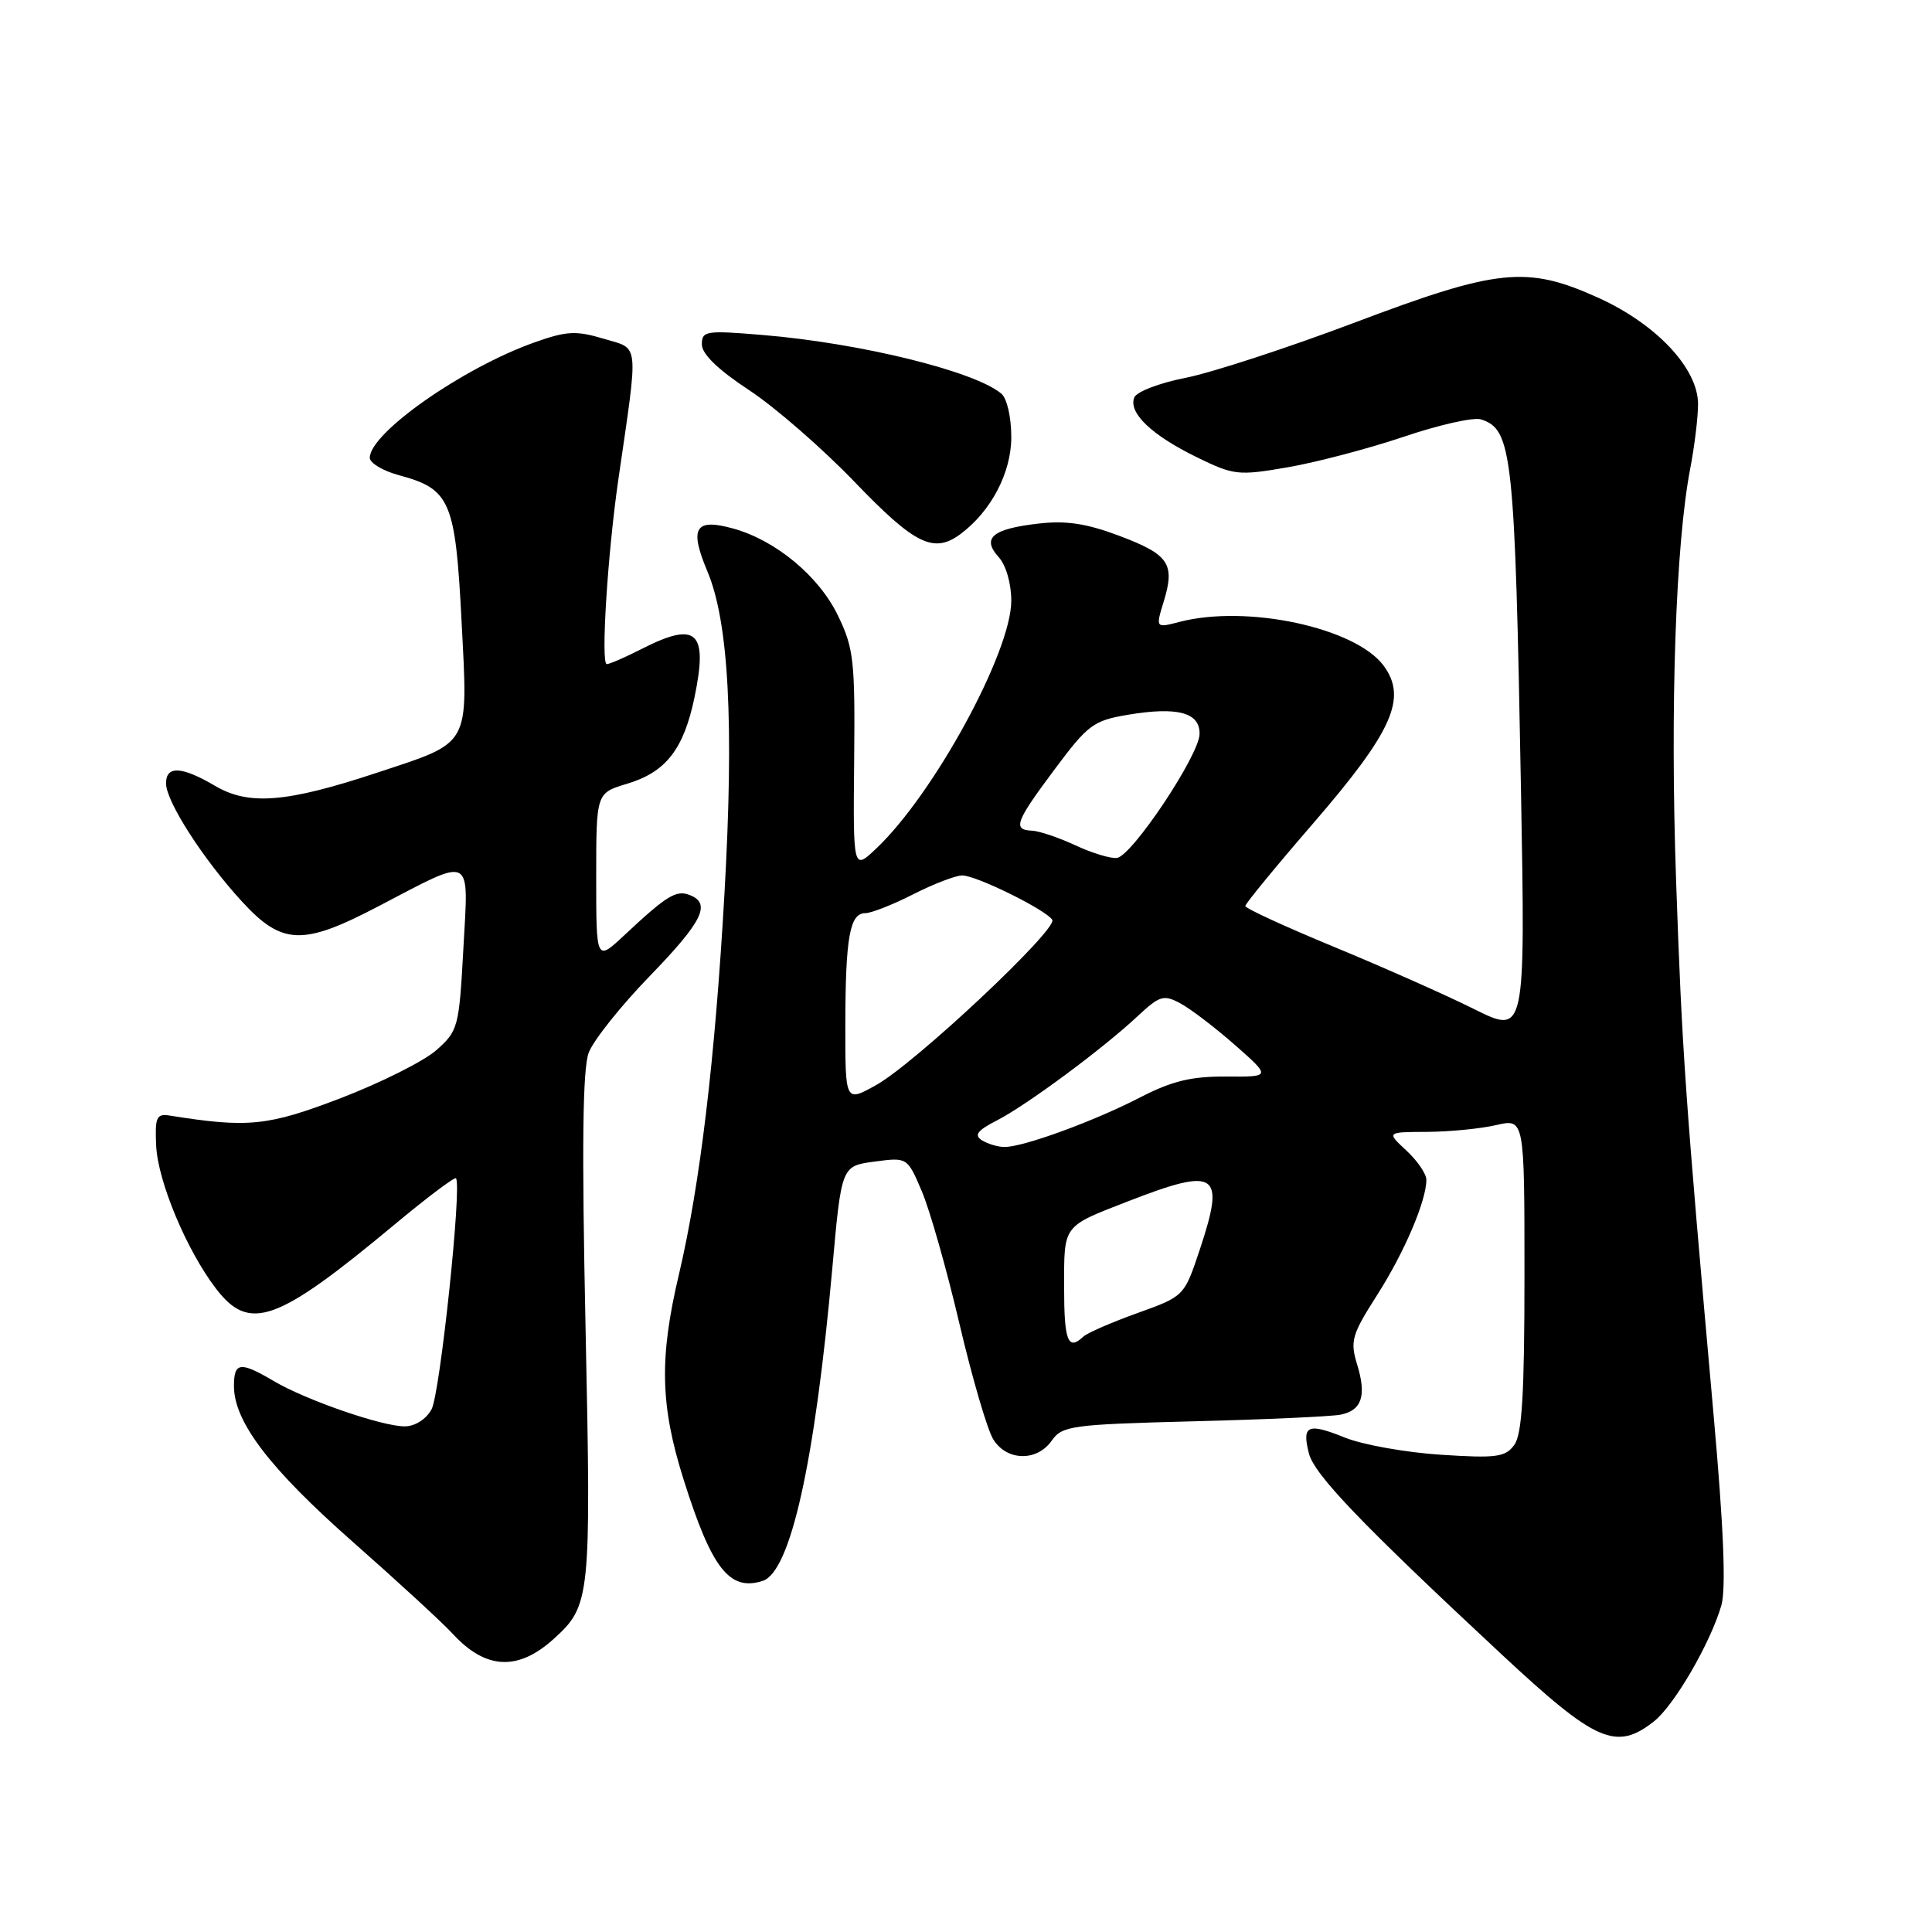 <?xml version="1.0" encoding="UTF-8" standalone="no"?>
<!DOCTYPE svg PUBLIC "-//W3C//DTD SVG 1.1//EN" "http://www.w3.org/Graphics/SVG/1.1/DTD/svg11.dtd" >
<svg xmlns="http://www.w3.org/2000/svg" xmlns:xlink="http://www.w3.org/1999/xlink" version="1.1" viewBox="0 0 256 256">
 <g >
 <path fill="currentColor"
d=" M 219.16 228.09 C 221.84 225.98 226.64 217.72 228.09 212.72 C 228.72 210.53 228.40 202.49 227.06 187.50 C 223.28 145.07 222.88 139.32 222.09 116.65 C 221.29 93.72 222.03 72.17 223.96 62.11 C 224.53 59.15 225.00 55.29 225.00 53.54 C 225.00 48.83 219.49 42.95 211.81 39.47 C 202.32 35.17 198.51 35.56 179.46 42.76 C 170.64 46.09 160.58 49.37 157.12 50.06 C 153.63 50.74 150.59 51.91 150.29 52.68 C 149.51 54.71 152.59 57.65 158.53 60.56 C 163.50 62.99 164.05 63.05 170.62 61.92 C 174.40 61.27 181.32 59.45 185.98 57.88 C 190.64 56.30 195.25 55.26 196.23 55.57 C 200.39 56.89 200.73 60.01 201.54 104.79 C 202.12 137.09 202.12 137.09 195.31 133.70 C 191.56 131.83 183.21 128.13 176.75 125.46 C 170.29 122.79 165.00 120.36 165.01 120.05 C 165.01 119.75 169.06 114.81 174.02 109.08 C 184.53 96.91 186.50 92.50 183.34 88.21 C 179.62 83.17 165.25 80.08 156.31 82.40 C 153.12 83.23 153.12 83.23 154.20 79.70 C 155.73 74.71 154.90 73.48 148.32 71.00 C 143.96 69.36 141.26 68.95 137.58 69.38 C 131.49 70.08 130.05 71.29 132.32 73.81 C 133.30 74.88 134.00 77.31 134.00 79.61 C 134.00 86.39 123.75 105.20 116.12 112.42 C 113.04 115.34 113.04 115.34 113.18 100.82 C 113.31 87.56 113.13 85.89 111.03 81.56 C 108.50 76.33 102.79 71.59 97.14 70.03 C 92.09 68.63 91.31 69.94 93.73 75.70 C 96.57 82.43 97.28 95.83 95.99 118.50 C 94.74 140.43 92.76 156.98 89.97 168.83 C 87.33 179.98 87.48 186.26 90.61 196.14 C 94.31 207.86 96.67 210.88 101.05 209.48 C 104.74 208.31 107.97 193.83 110.29 168.00 C 111.50 154.50 111.50 154.50 115.86 153.92 C 120.22 153.34 120.22 153.34 122.13 157.81 C 123.19 160.28 125.44 168.19 127.13 175.40 C 128.82 182.60 130.84 189.51 131.63 190.75 C 133.43 193.61 137.41 193.68 139.36 190.89 C 140.75 188.92 141.94 188.75 158.17 188.33 C 167.70 188.09 176.46 187.69 177.64 187.45 C 180.46 186.88 181.10 184.93 179.82 180.78 C 178.88 177.69 179.12 176.86 182.45 171.64 C 186.06 166.00 189.00 159.13 189.00 156.33 C 189.00 155.54 187.81 153.80 186.35 152.45 C 183.71 150.00 183.71 150.00 189.10 149.98 C 192.07 149.96 196.19 149.56 198.25 149.08 C 202.00 148.21 202.00 148.21 202.00 168.91 C 202.00 184.69 201.68 190.06 200.65 191.46 C 199.47 193.08 198.29 193.24 190.90 192.76 C 186.28 192.46 180.57 191.44 178.21 190.49 C 173.29 188.50 172.49 188.85 173.43 192.56 C 174.13 195.38 180.36 201.88 199.00 219.24 C 211.48 230.87 214.14 232.04 219.16 228.09 Z  M 73.35 217.18 C 78.25 212.75 78.34 211.87 77.59 175.99 C 77.08 151.94 77.20 141.60 78.01 139.48 C 78.63 137.85 82.26 133.29 86.07 129.36 C 93.11 122.10 94.29 119.71 91.37 118.59 C 89.59 117.90 88.34 118.67 82.75 123.90 C 79.00 127.41 79.00 127.41 79.00 116.24 C 79.00 105.08 79.00 105.08 83.07 103.86 C 88.24 102.31 90.59 99.30 92.03 92.38 C 93.84 83.64 92.33 82.26 85.00 86.00 C 82.84 87.10 80.77 88.00 80.40 88.00 C 79.59 88.00 80.51 73.35 81.94 63.50 C 84.63 44.95 84.77 46.31 80.01 44.89 C 76.34 43.79 75.09 43.85 70.82 45.37 C 61.30 48.75 49.00 57.37 49.00 60.66 C 49.00 61.35 50.73 62.39 52.84 62.96 C 59.68 64.80 60.34 66.35 61.16 82.32 C 62.02 99.08 62.48 98.25 49.92 102.40 C 37.96 106.36 32.96 106.76 28.50 104.13 C 24.08 101.53 22.00 101.42 22.00 103.80 C 22.00 106.21 26.97 113.92 32.10 119.50 C 37.39 125.24 40.12 125.33 50.08 120.12 C 62.85 113.45 62.09 113.07 61.40 125.68 C 60.83 136.13 60.71 136.59 57.81 139.16 C 56.15 140.62 50.46 143.47 45.15 145.51 C 35.47 149.21 32.90 149.48 22.50 147.82 C 20.74 147.54 20.52 148.01 20.69 151.79 C 20.91 156.52 24.70 165.61 28.59 170.71 C 33.05 176.56 36.65 175.27 52.29 162.25 C 56.58 158.68 60.24 155.92 60.42 156.13 C 61.23 157.05 58.30 184.74 57.18 186.75 C 56.45 188.07 54.98 189.00 53.62 189.00 C 50.60 189.00 40.54 185.52 36.26 182.99 C 31.82 180.37 31.00 180.48 31.00 183.66 C 31.00 188.39 35.73 194.59 46.73 204.29 C 52.65 209.51 58.62 215.00 60.00 216.50 C 64.35 221.23 68.63 221.45 73.35 217.18 Z  M 127.29 70.75 C 131.34 67.72 134.00 62.63 134.00 57.93 C 134.00 55.24 133.43 52.77 132.66 52.14 C 129.09 49.17 113.97 45.46 101.08 44.39 C 93.53 43.76 93.00 43.84 93.00 45.64 C 93.00 46.91 95.16 49.00 99.25 51.69 C 102.69 53.95 109.00 59.44 113.28 63.90 C 121.24 72.18 123.74 73.40 127.29 70.75 Z  M 141.00 170.56 C 141.00 162.23 140.75 162.57 149.50 159.17 C 161.27 154.60 162.38 155.34 158.99 165.54 C 156.92 171.76 156.92 171.76 150.71 173.99 C 147.29 175.22 144.07 176.62 143.55 177.11 C 141.51 179.02 141.00 177.72 141.00 170.56 Z  M 130.10 151.09 C 129.04 150.41 129.50 149.79 132.10 148.46 C 136.08 146.41 146.10 138.99 150.73 134.66 C 153.67 131.92 154.19 131.76 156.40 132.95 C 157.75 133.67 161.00 136.15 163.64 138.47 C 168.43 142.69 168.43 142.69 162.46 142.65 C 157.82 142.62 155.28 143.24 151.02 145.44 C 144.93 148.58 135.55 152.01 133.09 151.98 C 132.22 151.98 130.87 151.57 130.10 151.09 Z  M 112.01 135.78 C 112.03 124.20 112.60 121.00 114.65 121.00 C 115.43 121.00 118.29 119.88 121.00 118.50 C 123.71 117.12 126.64 116.00 127.50 116.00 C 129.36 116.00 138.61 120.56 139.43 121.88 C 140.19 123.12 121.23 140.92 116.09 143.78 C 112.00 146.06 112.00 146.06 112.01 135.78 Z  M 142.50 112.01 C 140.30 110.99 137.71 110.11 136.75 110.07 C 134.15 109.96 134.53 108.92 139.76 101.92 C 144.16 96.02 144.88 95.48 149.46 94.71 C 156.04 93.61 159.01 94.41 158.95 97.27 C 158.88 100.11 149.99 113.43 148.00 113.68 C 147.18 113.79 144.70 113.04 142.50 112.01 Z "/>
</g>
</svg>